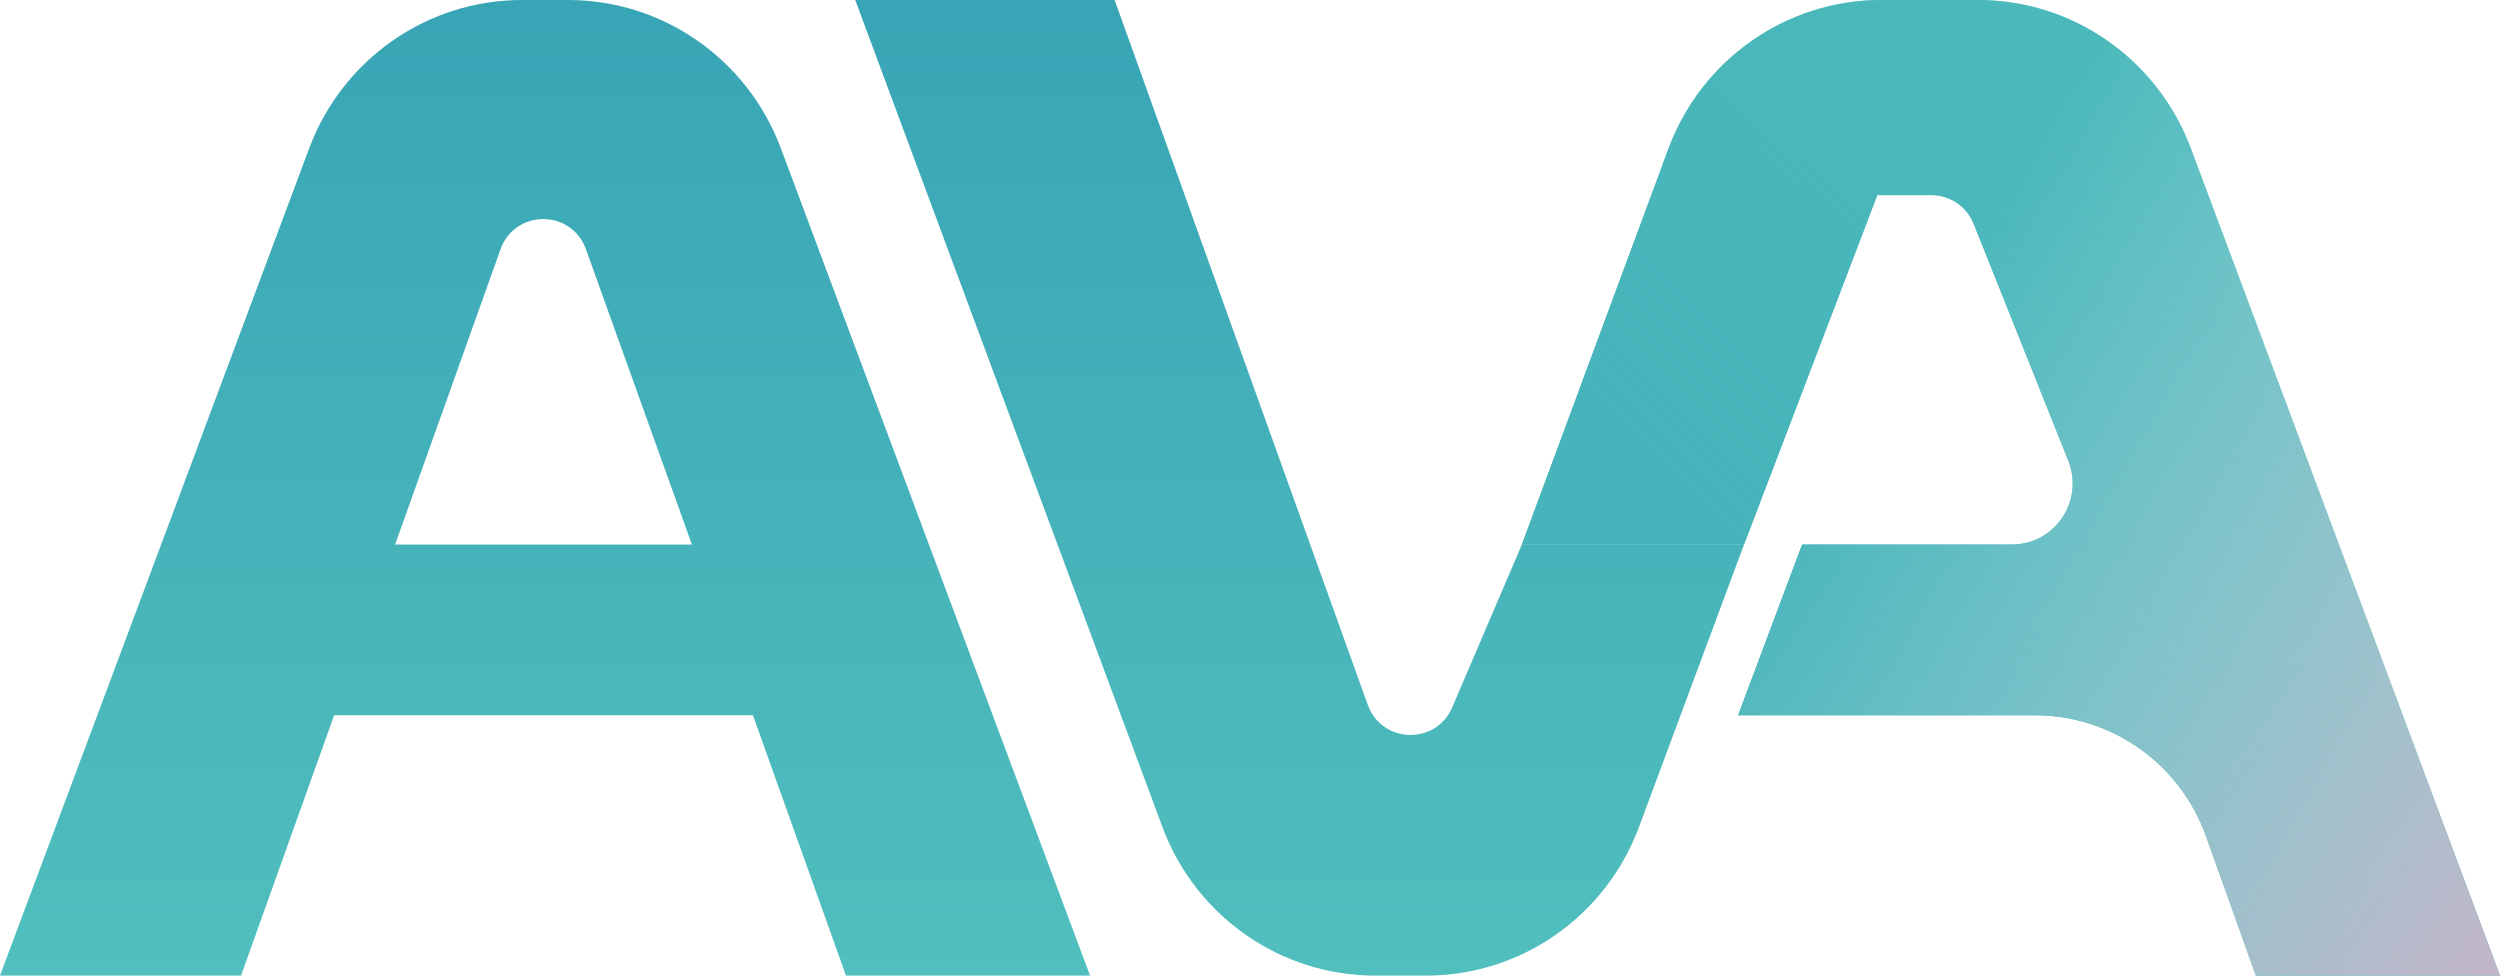 <svg width="41" height="16" viewBox="0 0 41 16" fill="none" xmlns="http://www.w3.org/2000/svg">
<path d="M0 16L5.071 2.432C5.618 0.969 7.007 0 8.559 0H9.318C10.87 0 12.259 0.969 12.806 2.432L17.877 16H13.874L12.348 11.73H5.48L3.953 16H0ZM6.48 8.93H11.347L9.61 4.089C9.373 3.427 8.444 3.428 8.208 4.09L6.48 8.93Z" fill="url(#paint0_linear)"/>
<path d="M22.554 16C20.999 16 19.608 15.028 19.063 13.561L14.026 0H18.28L22.431 11.558C22.661 12.197 23.549 12.224 23.817 11.6L24.959 8.93H28.602L26.88 13.562C26.335 15.028 24.944 16 23.39 16H22.554Z" fill="url(#paint1_linear)"/>
<path d="M27.361 2.443L24.959 8.93H28.602L30.788 3.2H31.677C31.981 3.2 32.255 3.386 32.368 3.671L33.92 7.555C34.183 8.213 33.702 8.93 32.998 8.93H29.555L28.505 11.73H33.375C34.632 11.73 35.754 12.524 36.18 13.716L36.997 16H41L35.929 2.432C35.382 0.969 33.992 0 32.441 0H30.853C29.297 0 27.905 0.974 27.361 2.443Z" fill="#51BFBD"/>
<path d="M27.361 2.443L24.959 8.93H28.602L30.788 3.2H31.677C31.981 3.2 32.255 3.386 32.368 3.671L33.92 7.555C34.183 8.213 33.702 8.93 32.998 8.93H29.555L28.505 11.73H33.375C34.632 11.73 35.754 12.524 36.18 13.716L36.997 16H41L35.929 2.432C35.382 0.969 33.992 0 32.441 0H30.853C29.297 0 27.905 0.974 27.361 2.443Z" fill="url(#paint2_linear)"/>
<path d="M27.361 2.443L24.959 8.93H28.602L30.788 3.2H31.677C31.981 3.2 32.255 3.386 32.368 3.671L33.92 7.555C34.183 8.213 33.702 8.93 32.998 8.93H29.555L28.505 11.73H33.375C34.632 11.73 35.754 12.524 36.18 13.716L36.997 16H41L35.929 2.432C35.382 0.969 33.992 0 32.441 0H30.853C29.297 0 27.905 0.974 27.361 2.443Z" fill="url(#paint3_linear)"/>
<defs>
<linearGradient id="paint0_linear" x1="19.619" y1="16" x2="19.619" y2="-35.01" gradientUnits="userSpaceOnUse">
<stop stop-color="#51BFBD"/>
<stop offset="1" stop-color="#016BA7"/>
</linearGradient>
<linearGradient id="paint1_linear" x1="19.619" y1="16" x2="19.619" y2="-35.01" gradientUnits="userSpaceOnUse">
<stop stop-color="#51BFBD"/>
<stop offset="1" stop-color="#016BA7"/>
</linearGradient>
<linearGradient id="paint2_linear" x1="28.738" y1="9.412" x2="41.768" y2="-3.568" gradientUnits="userSpaceOnUse">
<stop stop-color="#46B4BA"/>
<stop offset="0.161" stop-color="#46B4BA" stop-opacity="0.844"/>
<stop offset="0.625" stop-color="#46B4BA" stop-opacity="0.45"/>
<stop offset="0.995" stop-color="#46B4BA" stop-opacity="0"/>
</linearGradient>
<linearGradient id="paint3_linear" x1="45.321" y1="20.706" x2="28.656" y2="8.94" gradientUnits="userSpaceOnUse">
<stop stop-color="#F894BA"/>
<stop offset="1" stop-color="white" stop-opacity="0"/>
</linearGradient>
</defs>
</svg>

